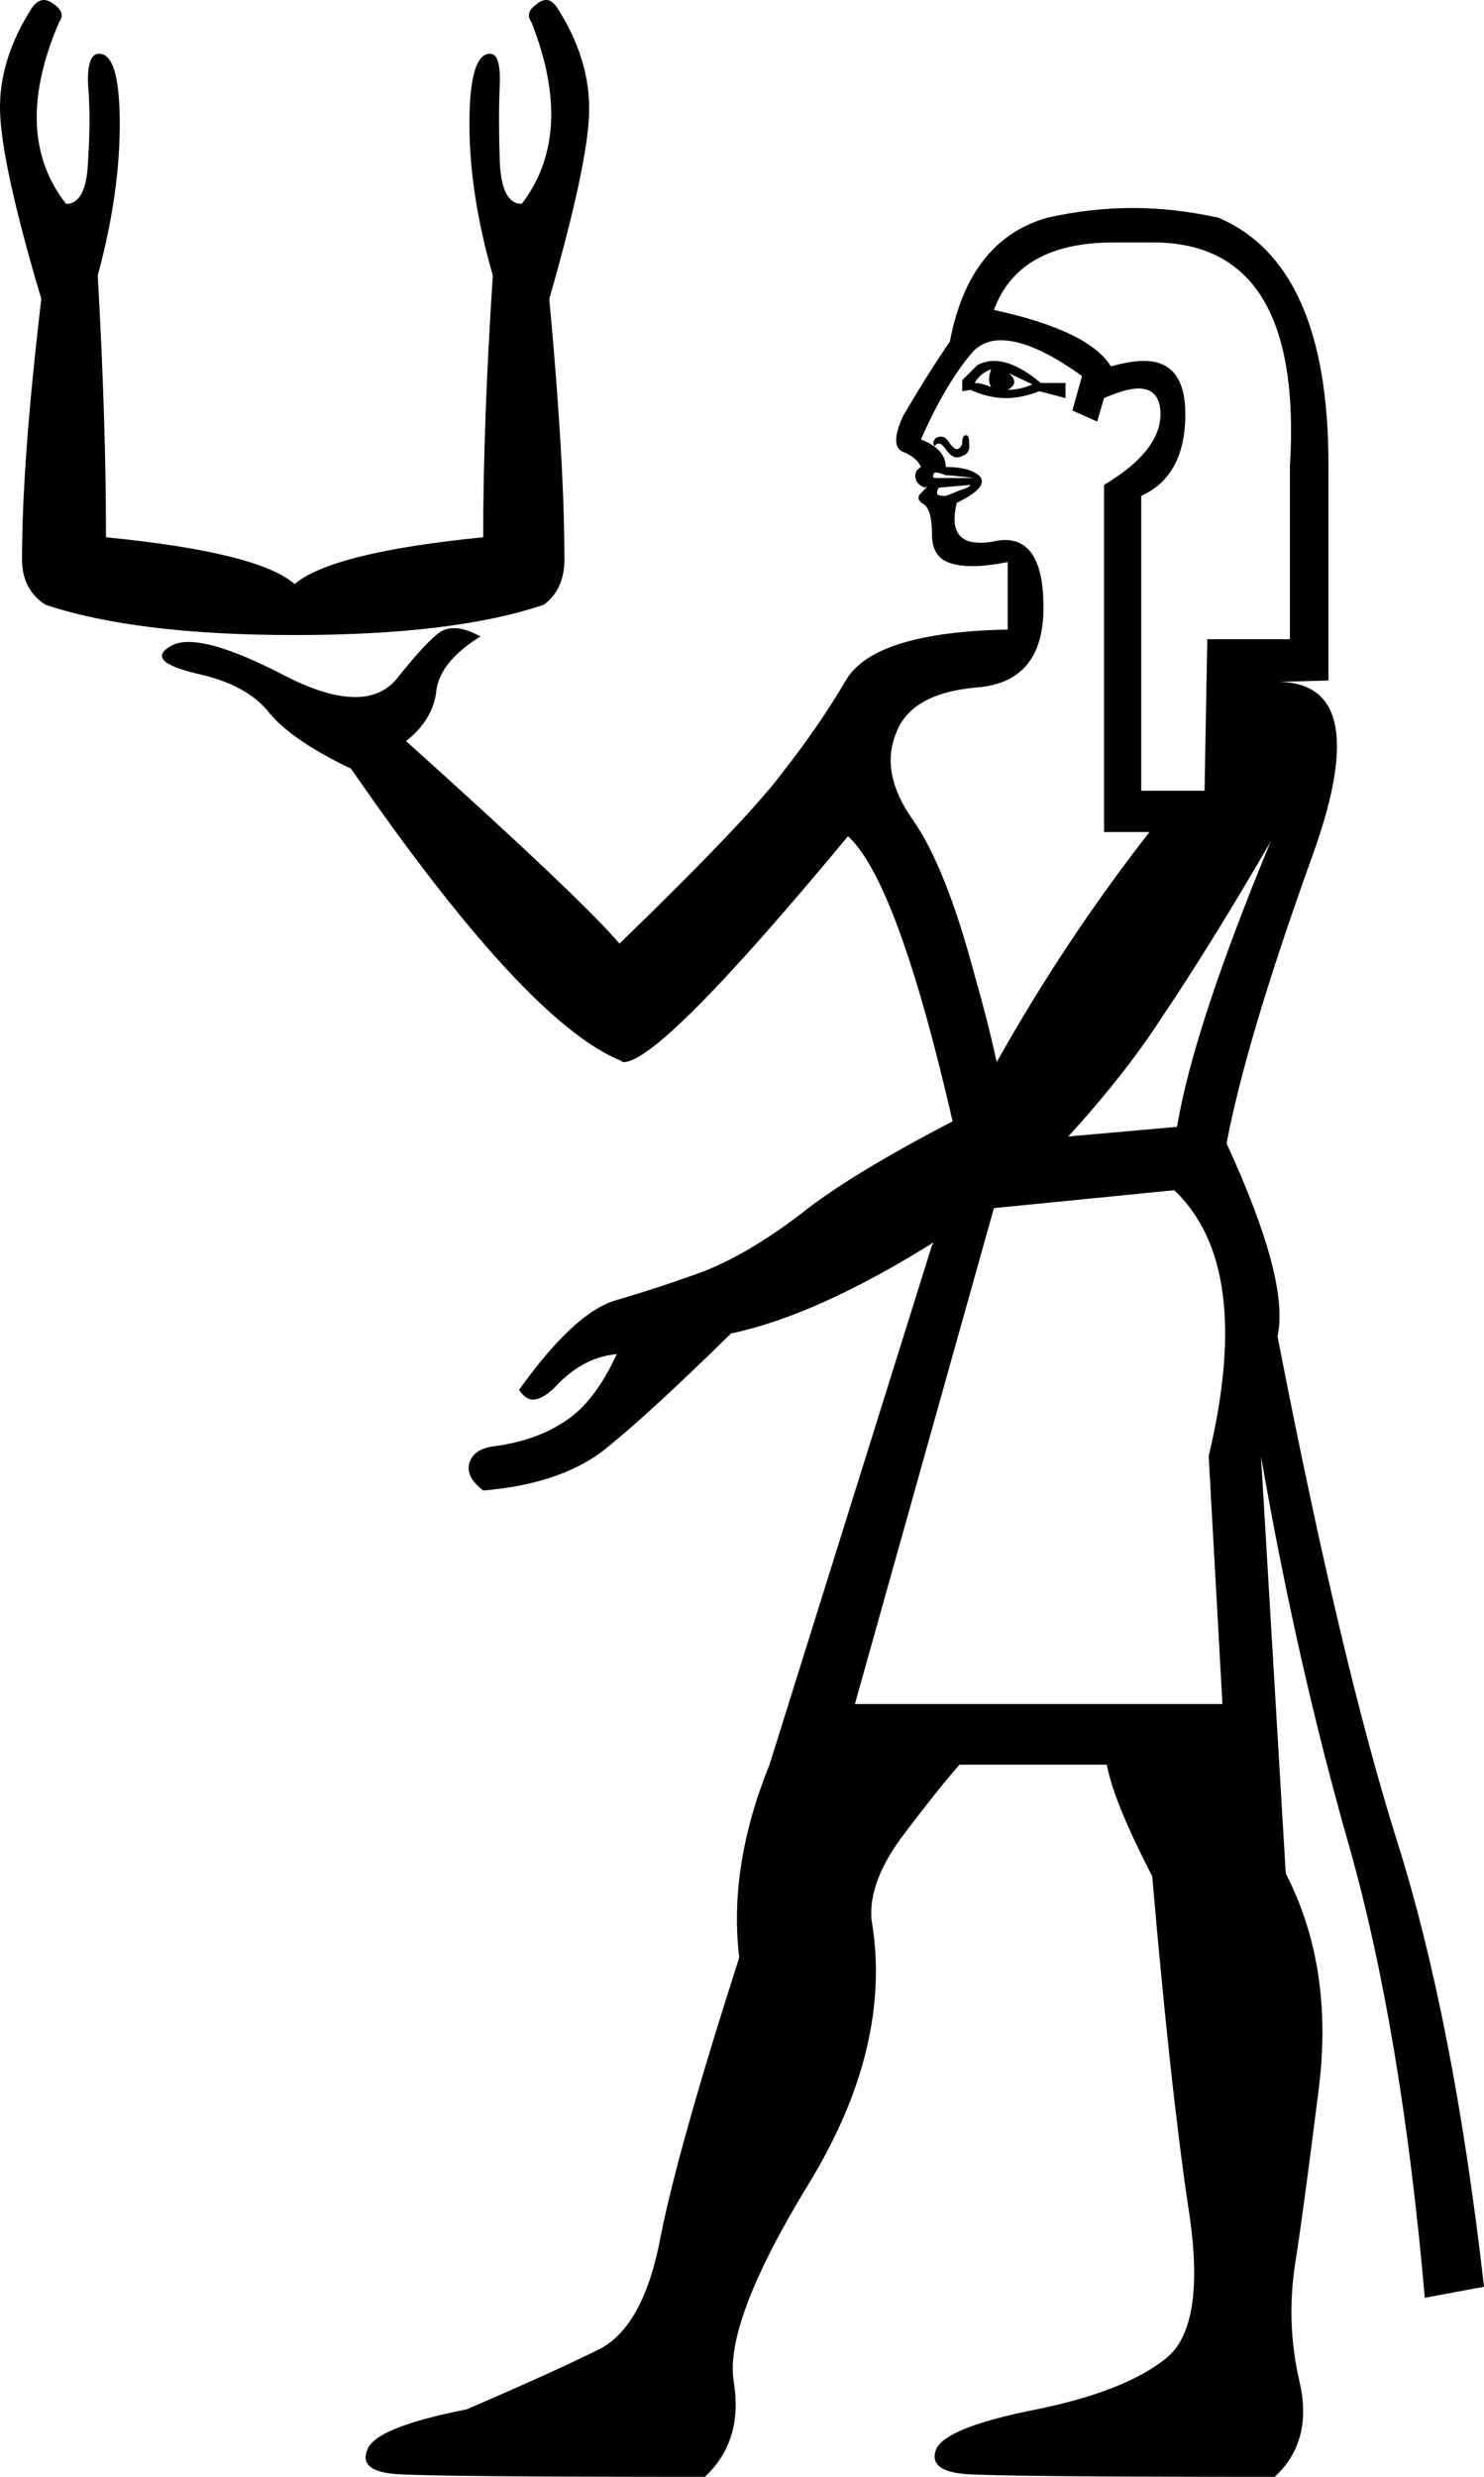 <?xml version='1.0' encoding ='UTF-8' standalone='no'?>
<svg width='10.78' height='17.98' xmlns='http://www.w3.org/2000/svg' xmlns:xlink='http://www.w3.org/1999/xlink'  version='1.1' >
<path style='fill:black; stroke:none' d=' M 7.2 2.68  Q 7.17 2.76 7.2 2.81  Q 7.13 2.78 7.08 2.78  Q 7.12 2.71 7.2 2.68  Z  M 7.33 2.71  L 7.5 2.79  Q 7.41 2.83 7.32 2.83  Q 7.41 2.78 7.33 2.71  Z  M 7.22 2.62  Q 7.16 2.62 7.1 2.65  L 6.99 2.76  L 6.99 2.84  L 7.05 2.83  Q 7.18 2.89 7.31 2.89  Q 7.42 2.89 7.55 2.84  L 7.74 2.89  L 7.74 2.78  L 7.56 2.78  Q 7.37 2.62 7.22 2.62  Z  M 7.02 3.16  Q 7.01 3.16 7.01 3.16  Q 6.99 3.17 6.99 3.21  Q 6.99 3.24 6.96 3.26  Q 6.95 3.26 6.95 3.26  Q 6.93 3.26 6.9 3.22  Q 6.87 3.17 6.84 3.17  Q 6.8 3.17 6.79 3.19  Q 6.77 3.21 6.79 3.24  Q 6.8 3.22 6.82 3.22  Q 6.84 3.22 6.87 3.26  Q 6.91 3.32 6.95 3.32  Q 6.97 3.32 6.99 3.31  Q 7.05 3.29 7.04 3.22  Q 7.04 3.16 7.02 3.16  Z  M 6.8 3.43  Q 6.82 3.43 6.87 3.45  Q 6.9 3.45 6.99 3.46  Q 7.08 3.47 7.07 3.47  L 6.8 3.47  Q 6.77 3.47 6.78 3.45  Q 6.78 3.43 6.8 3.43  Z  M 7.05 3.52  Q 7.04 3.54 6.97 3.56  Q 6.9 3.59 6.87 3.6  Q 6.82 3.6 6.81 3.59  Q 6.8 3.57 6.82 3.54  L 7.05 3.52  Z  M 0.32 0  Q 0.27 0 0.23 0.06  Q 0 0.42 0 0.78  Q 0 1.16 0.3 2.17  Q 0.16 3.35 0.16 4.06  Q 0.16 4.28 0.33 4.39  Q 0.99 4.61 2.14 4.61  Q 3.3 4.61 3.95 4.39  Q 4.1 4.28 4.1 4.06  Q 4.1 3.35 3.99 2.17  Q 4.28 1.16 4.28 0.79  Q 4.28 0.42 4.05 0.06  Q 4.01 0 3.97 0  Q 3.93 0 3.9 0.03  Q 3.81 0.09 3.86 0.16  Q 4.18 0.97 3.79 1.48  Q 3.64 1.48 3.63 1.16  Q 3.62 0.85 3.63 0.62  Q 3.64 0.39 3.56 0.39  Q 3.41 0.39 3.41 0.9  Q 3.41 1.41 3.58 2  Q 3.51 3.06 3.51 3.9  Q 2.41 4.01 2.14 4.24  Q 1.88 4.01 0.77 3.9  Q 0.77 3.06 0.71 2  Q 0.87 1.41 0.87 0.9  Q 0.87 0.39 0.72 0.39  Q 0.63 0.39 0.64 0.62  Q 0.66 0.85 0.64 1.16  Q 0.63 1.48 0.48 1.48  Q 0.08 0.97 0.43 0.16  Q 0.48 0.09 0.39 0.03  Q 0.35 0 0.32 0  Z  M 8.39 1.76  Q 9.47 1.77 9.37 3.39  L 9.37 4.64  L 8.77 4.64  L 8.75 5.74  L 8.29 5.74  L 8.29 3.6  Q 8.62 3.45 8.61 2.98  Q 8.6 2.62 8.31 2.62  Q 8.21 2.62 8.07 2.66  Q 7.91 2.4 7.22 2.25  Q 7.4 1.76 8.09 1.76  Z  M 7.27 2.47  Q 7.5 2.47 7.86 2.73  L 7.79 2.98  L 7.97 3.06  L 8.02 2.89  Q 8.18 2.82 8.27 2.82  Q 8.42 2.82 8.43 2.99  Q 8.44 3.27 8.02 3.52  L 8.02 6.04  L 8.35 6.04  Q 7.74 6.82 7.24 7.71  L 7.24 7.71  Q 7.18 7.43 7.08 7.08  Q 6.87 6.29 6.63 5.95  Q 6.39 5.61 6.51 5.32  Q 6.62 5.03 7.1 4.99  Q 7.58 4.95 7.58 4.41  Q 7.58 3.92 7.3 3.92  Q 7.26 3.92 7.22 3.93  Q 7.17 3.94 7.12 3.94  Q 6.88 3.94 6.95 3.65  Q 7.18 3.54 7.12 3.46  Q 7.05 3.39 6.87 3.39  Q 6.87 3.26 6.69 3.19  Q 6.87 2.78 7.07 2.55  Q 7.15 2.47 7.27 2.47  Z  M 7.24 7.71  Q 7.24 7.71 7.24 7.71  L 7.24 7.71  Q 7.24 7.71 7.24 7.71  Z  M 9.23 6.11  Q 8.67 7.46 8.55 8.18  L 7.76 8.25  L 7.76 8.25  Q 8.18 7.79 8.45 7.37  Q 8.8 6.85 9.23 6.11  Z  M 8.53 8.64  Q 9.11 9.19 8.78 10.57  L 8.88 12.37  L 6.21 12.37  L 7.22 8.77  L 8.53 8.64  Z  M 8.23 1.51  Q 7.92 1.51 7.61 1.58  Q 7.04 1.74 6.9 2.48  Q 6.76 2.68 6.56 3.02  Q 6.46 3.24 6.56 3.28  Q 6.66 3.32 6.69 3.39  Q 6.64 3.42 6.65 3.47  Q 6.66 3.52 6.72 3.54  Q 6.73 3.53 6.73 3.53  Q 6.74 3.53 6.7 3.57  Q 6.64 3.62 6.71 3.66  Q 6.77 3.7 6.77 3.88  Q 6.77 4.05 6.91 4.09  Q 6.98 4.11 7.06 4.11  Q 7.17 4.11 7.32 4.08  L 7.32 4.57  Q 6.36 4.59 6.15 4.93  Q 5.95 5.27 5.69 5.6  Q 5.44 5.94 4.5 6.85  Q 4.23 6.53 2.95 5.38  Q 3.15 5.22 3.17 5.01  Q 3.2 4.8 3.49 4.62  Q 3.38 4.56 3.3 4.56  Q 3.25 4.56 3.21 4.58  Q 3.11 4.64 2.88 4.93  Q 2.77 5.06 2.58 5.06  Q 2.36 5.06 2.04 4.89  Q 1.59 4.66 1.37 4.66  Q 1.29 4.66 1.24 4.69  Q 1.05 4.8 1.43 4.89  Q 1.8 4.97 1.96 5.18  Q 2.13 5.38 2.55 5.58  Q 3.82 7.42 4.51 7.7  Q 4.52 7.71 4.53 7.71  Q 4.8 7.71 6.16 6.07  Q 6.52 6.4 6.92 8.14  L 6.92 8.14  Q 6.17 8.53 5.82 8.81  Q 5.44 9.1 5.11 9.23  Q 4.78 9.35 4.47 9.44  Q 4.17 9.53 3.77 10.09  Q 3.82 10.16 3.87 10.16  Q 3.95 10.16 4.06 10.04  Q 4.25 9.85 4.48 9.83  L 4.48 9.83  Q 4.32 10.18 4.1 10.32  Q 3.89 10.46 3.58 10.5  Q 3.44 10.52 3.41 10.62  Q 3.38 10.72 3.51 10.82  Q 4.1 10.77 4.42 10.5  Q 4.74 10.24 5.31 9.68  Q 5.93 9.55 6.78 9.02  L 6.78 9.02  Q 6.78 9.03 6.77 9.04  L 5.59 12.81  Q 5.29 13.55 5.37 14.21  Q 4.93 15.58 4.8 16.23  Q 4.68 16.88 4.36 17.05  Q 4.04 17.21 3.39 17.49  Q 2.73 17.62 2.67 17.78  Q 2.6 17.94 2.88 17.96  Q 3.16 17.98 5.12 17.98  Q 5.4 17.72 5.33 17.29  Q 5.26 16.86 5.87 15.86  Q 6.49 14.85 6.33 13.93  Q 6.31 13.65 6.57 13.31  Q 6.82 12.98 6.97 12.81  L 8.04 12.81  Q 8.09 13.08 8.37 13.62  Q 8.5 15.13 8.63 16.01  Q 8.77 16.88 8.47 17.12  Q 8.17 17.36 7.53 17.49  Q 6.87 17.62 6.8 17.78  Q 6.74 17.94 7.02 17.96  Q 7.3 17.98 9.26 17.98  Q 9.54 17.72 9.44 17.29  Q 9.34 16.86 9.41 16.42  Q 9.47 16.04 9.58 15.16  Q 9.69 14.28 9.34 13.6  L 9.16 10.57  L 9.16 10.57  Q 9.42 12.07 9.8 13.4  Q 10.18 14.74 10.35 16.68  L 10.78 16.6  Q 10.56 14.67 10.15 13.37  Q 9.74 12.07 9.28 9.7  Q 9.37 9.3 8.91 8.3  Q 9.05 7.56 9.52 6.25  Q 10 4.95 9.28 4.95  L 9.65 4.94  L 9.65 3.37  Q 9.65 1.92 8.85 1.58  Q 8.53 1.51 8.23 1.51  Z '/></svg>
